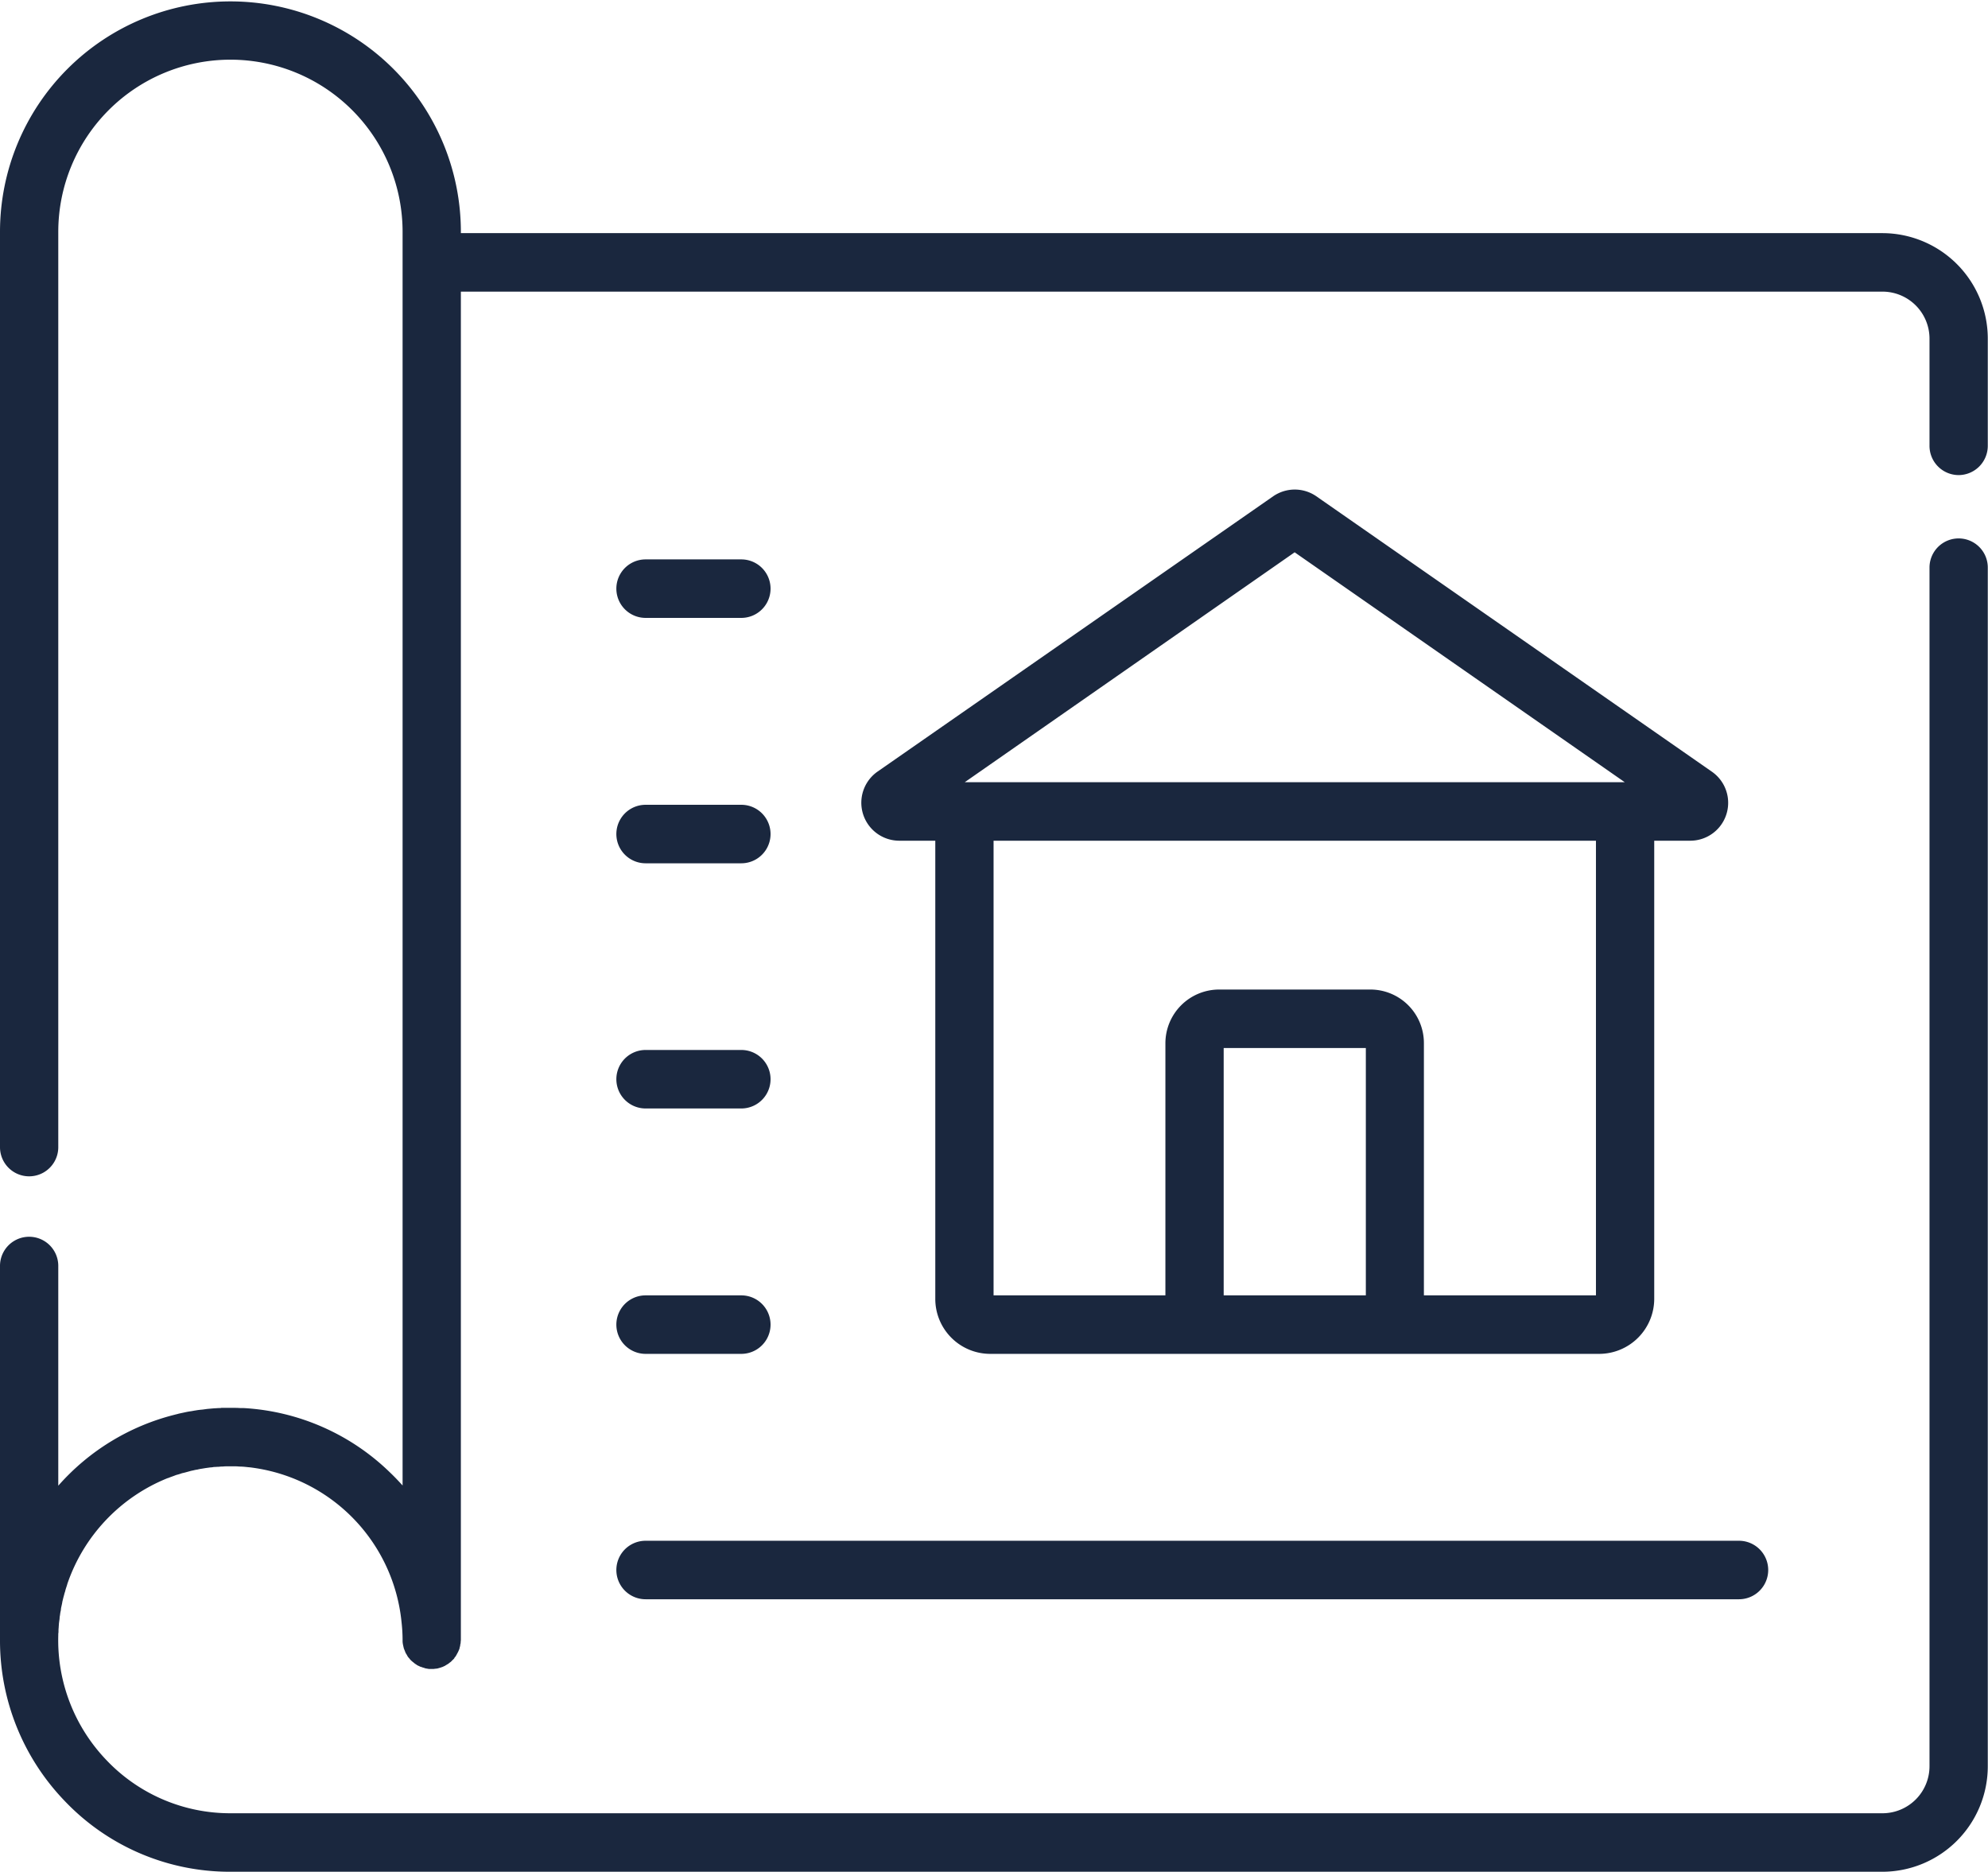 <svg xmlns="http://www.w3.org/2000/svg" width="92.44" height="87.03" viewBox="0 0 92.44 87.03">
  <defs>
    <style>
      .cls-1 {
        fill: #1a273e;
        fill-rule: evenodd;
      }
    </style>
  </defs>
  <path id="feature2.svg" class="cls-1" d="M1113.8,1298.33h50.84a1.36,1.36,0,0,0,0-2.72H1113.8A1.36,1.36,0,0,0,1113.8,1298.33Zm0-45.63h4.45a1.36,1.36,0,1,0,0-2.72h-4.45A1.36,1.36,0,1,0,1113.8,1252.7Zm0,11.41h4.45a1.36,1.36,0,0,0,0-2.72h-4.45A1.36,1.36,0,1,0,1113.8,1264.11Zm0,11.4h4.45a1.36,1.36,0,0,0,0-2.72h-4.45A1.36,1.36,0,0,0,1113.8,1275.51Zm0,11.41h4.45a1.36,1.36,0,1,0,0-2.72h-4.45A1.36,1.36,0,1,0,1113.8,1286.92Zm16.02,0h28.33a2.563,2.563,0,0,0,2.55-2.56v-21.3h1.69a1.762,1.762,0,0,0,.99-3.21l-18.4-12.81a1.764,1.764,0,0,0-1.99,0l-18.41,12.81a1.766,1.766,0,0,0,1,3.21h1.69v21.3A2.556,2.556,0,0,0,1129.82,1286.92Zm17.47-2.72h-6.61v-11.5h6.61v11.5Zm10.7,0h-8v-11.72a2.49,2.49,0,0,0-2.48-2.5h-7.05a2.5,2.5,0,0,0-2.49,2.5v11.72h-7.99v-21.14h28.01v21.14Zm-14.01-34.55,15.35,10.69h-30.69Zm30.87-3.59a1.361,1.361,0,0,0,1.36-1.36v-4.97a4.908,4.908,0,0,0-4.88-4.92h-66.12v-0.06a10.715,10.715,0,1,0-21.43,0v42.56a1.355,1.355,0,1,0,2.71,0v-42.56a8.005,8.005,0,1,1,16.01,0v58.29c-0.19-.21-0.38-0.41-0.59-0.61a10.621,10.621,0,0,0-6.8-2.99h-0.16c-0.13-.01-0.26-0.01-0.4-0.01h-0.47a0.375,0.375,0,0,1-.1.01c-0.08,0-.15.01-0.22,0.01l-0.34.03-0.22.03c-0.11.01-.21,0.02-0.32,0.04-0.08.01-.16,0.03-0.24,0.04s-0.18.03-.27,0.05l-0.28.06c-0.06.02-.12,0.03-0.19,0.05a10.672,10.672,0,0,0-5.41,3.3v-10.22a1.355,1.355,0,1,0-2.71,0v17.43a10.74,10.74,0,0,0,3,7.44,10.589,10.589,0,0,0,7.71,3.3h76.84a4.908,4.908,0,0,0,4.88-4.92v-55.72a1.355,1.355,0,1,0-2.71,0v55.72a2.187,2.187,0,0,1-2.17,2.2h-76.84a7.929,7.929,0,0,1-5.76-2.47,8.056,8.056,0,0,1-2.24-5.81,0.66,0.66,0,0,1,.01-0.14,1.7,1.7,0,0,1,.01-0.23c0-.06.01-0.12,0.01-0.17,0.01-.08.02-0.15,0.03-0.22a0.881,0.881,0,0,1,.02-0.17,1.572,1.572,0,0,1,.04-0.23,0.772,0.772,0,0,1,.02-0.15c0.02-.09.04-0.17,0.05-0.25l0.03-.12c0.02-.09.05-0.18,0.07-0.27l0.03-.09c0.02-.1.06-0.2,0.09-0.3,0-.01.01-0.03,0.01-0.04a8.128,8.128,0,0,1,4.66-4.92,0.227,0.227,0,0,1,.04-0.01c0.09-.04.19-0.07,0.29-0.11,0.03-.01.05-0.02,0.08-0.03a2.582,2.582,0,0,0,.26-0.08l0.13-.03,0.22-.06a1.364,1.364,0,0,1,.17-0.04,1.416,1.416,0,0,1,.2-0.04,1.766,1.766,0,0,1,.2-0.04l0.18-.03,0.22-.03a0.777,0.777,0,0,0,.16-0.02c0.08,0,.16-0.01.24-0.01a0.97,0.97,0,0,1,.17-0.01,1.477,1.477,0,0,1,.21-0.01h0.43c0.06,0,.11.01,0.17,0.01a2.825,2.825,0,0,1,.29.02c0.03,0,.07.01,0.1,0.01,0.12,0.01.25,0.03,0.38,0.05h0a8.049,8.049,0,0,1,6.74,7.14,7.7,7.7,0,0,1,.05.83v0.03a0.757,0.757,0,0,0,.01.15c0,0.02.01,0.04,0.01,0.06,0.01,0.04.02,0.09,0.03,0.13a0.227,0.227,0,0,0,.01.04l0.06,0.15a0.257,0.257,0,0,0,.02.05c0.02,0.04.05,0.08,0.07,0.12a0.142,0.142,0,0,1,.02.04,1.059,1.059,0,0,0,.1.12,0.176,0.176,0,0,0,.04.05,0.9,0.9,0,0,0,.1.09,0.138,0.138,0,0,0,.04.03,0.538,0.538,0,0,0,.12.09c0.01,0.01.03,0.02,0.04,0.03,0.05,0.03.11,0.05,0.16,0.08h0.02a0.88,0.88,0,0,0,.15.05c0.02,0.01.03,0.01,0.05,0.02,0.05,0.01.11,0.02,0.17,0.03h0.23c0.05-.01.1-0.01,0.16-0.02h0.01c0.06-.02.11-0.03,0.17-0.05a0.037,0.037,0,0,1,.03-0.01c0.06-.02.11-0.05,0.16-0.07l0.01-.01,0.15-.09,0.03-.03a0.526,0.526,0,0,0,.14-0.12h0l0.01-.01a0.6,0.6,0,0,0,.08-0.08c0.01-.01.01-0.03,0.02-0.04s0.04-.05.06-0.07c0-.01.01-0.02,0.01-0.03a0.405,0.405,0,0,0,.05-0.09c0.01,0,.01-0.01.01-0.02a0.313,0.313,0,0,0,.05-0.1,0.01,0.01,0,0,1,.01-0.01c0.01-.04.03-0.07,0.04-0.11v-0.02c0.01-.03.02-0.07,0.03-0.11v-0.04a0.292,0.292,0,0,0,.02-0.09c0-.05.01-0.09,0.01-0.14v-62.68h66.12a2.187,2.187,0,0,1,2.17,2.2v4.97A1.359,1.359,0,0,0,1174.85,1246.06Z" transform="translate(-1083.78 -1223.97)"/>
</svg>
